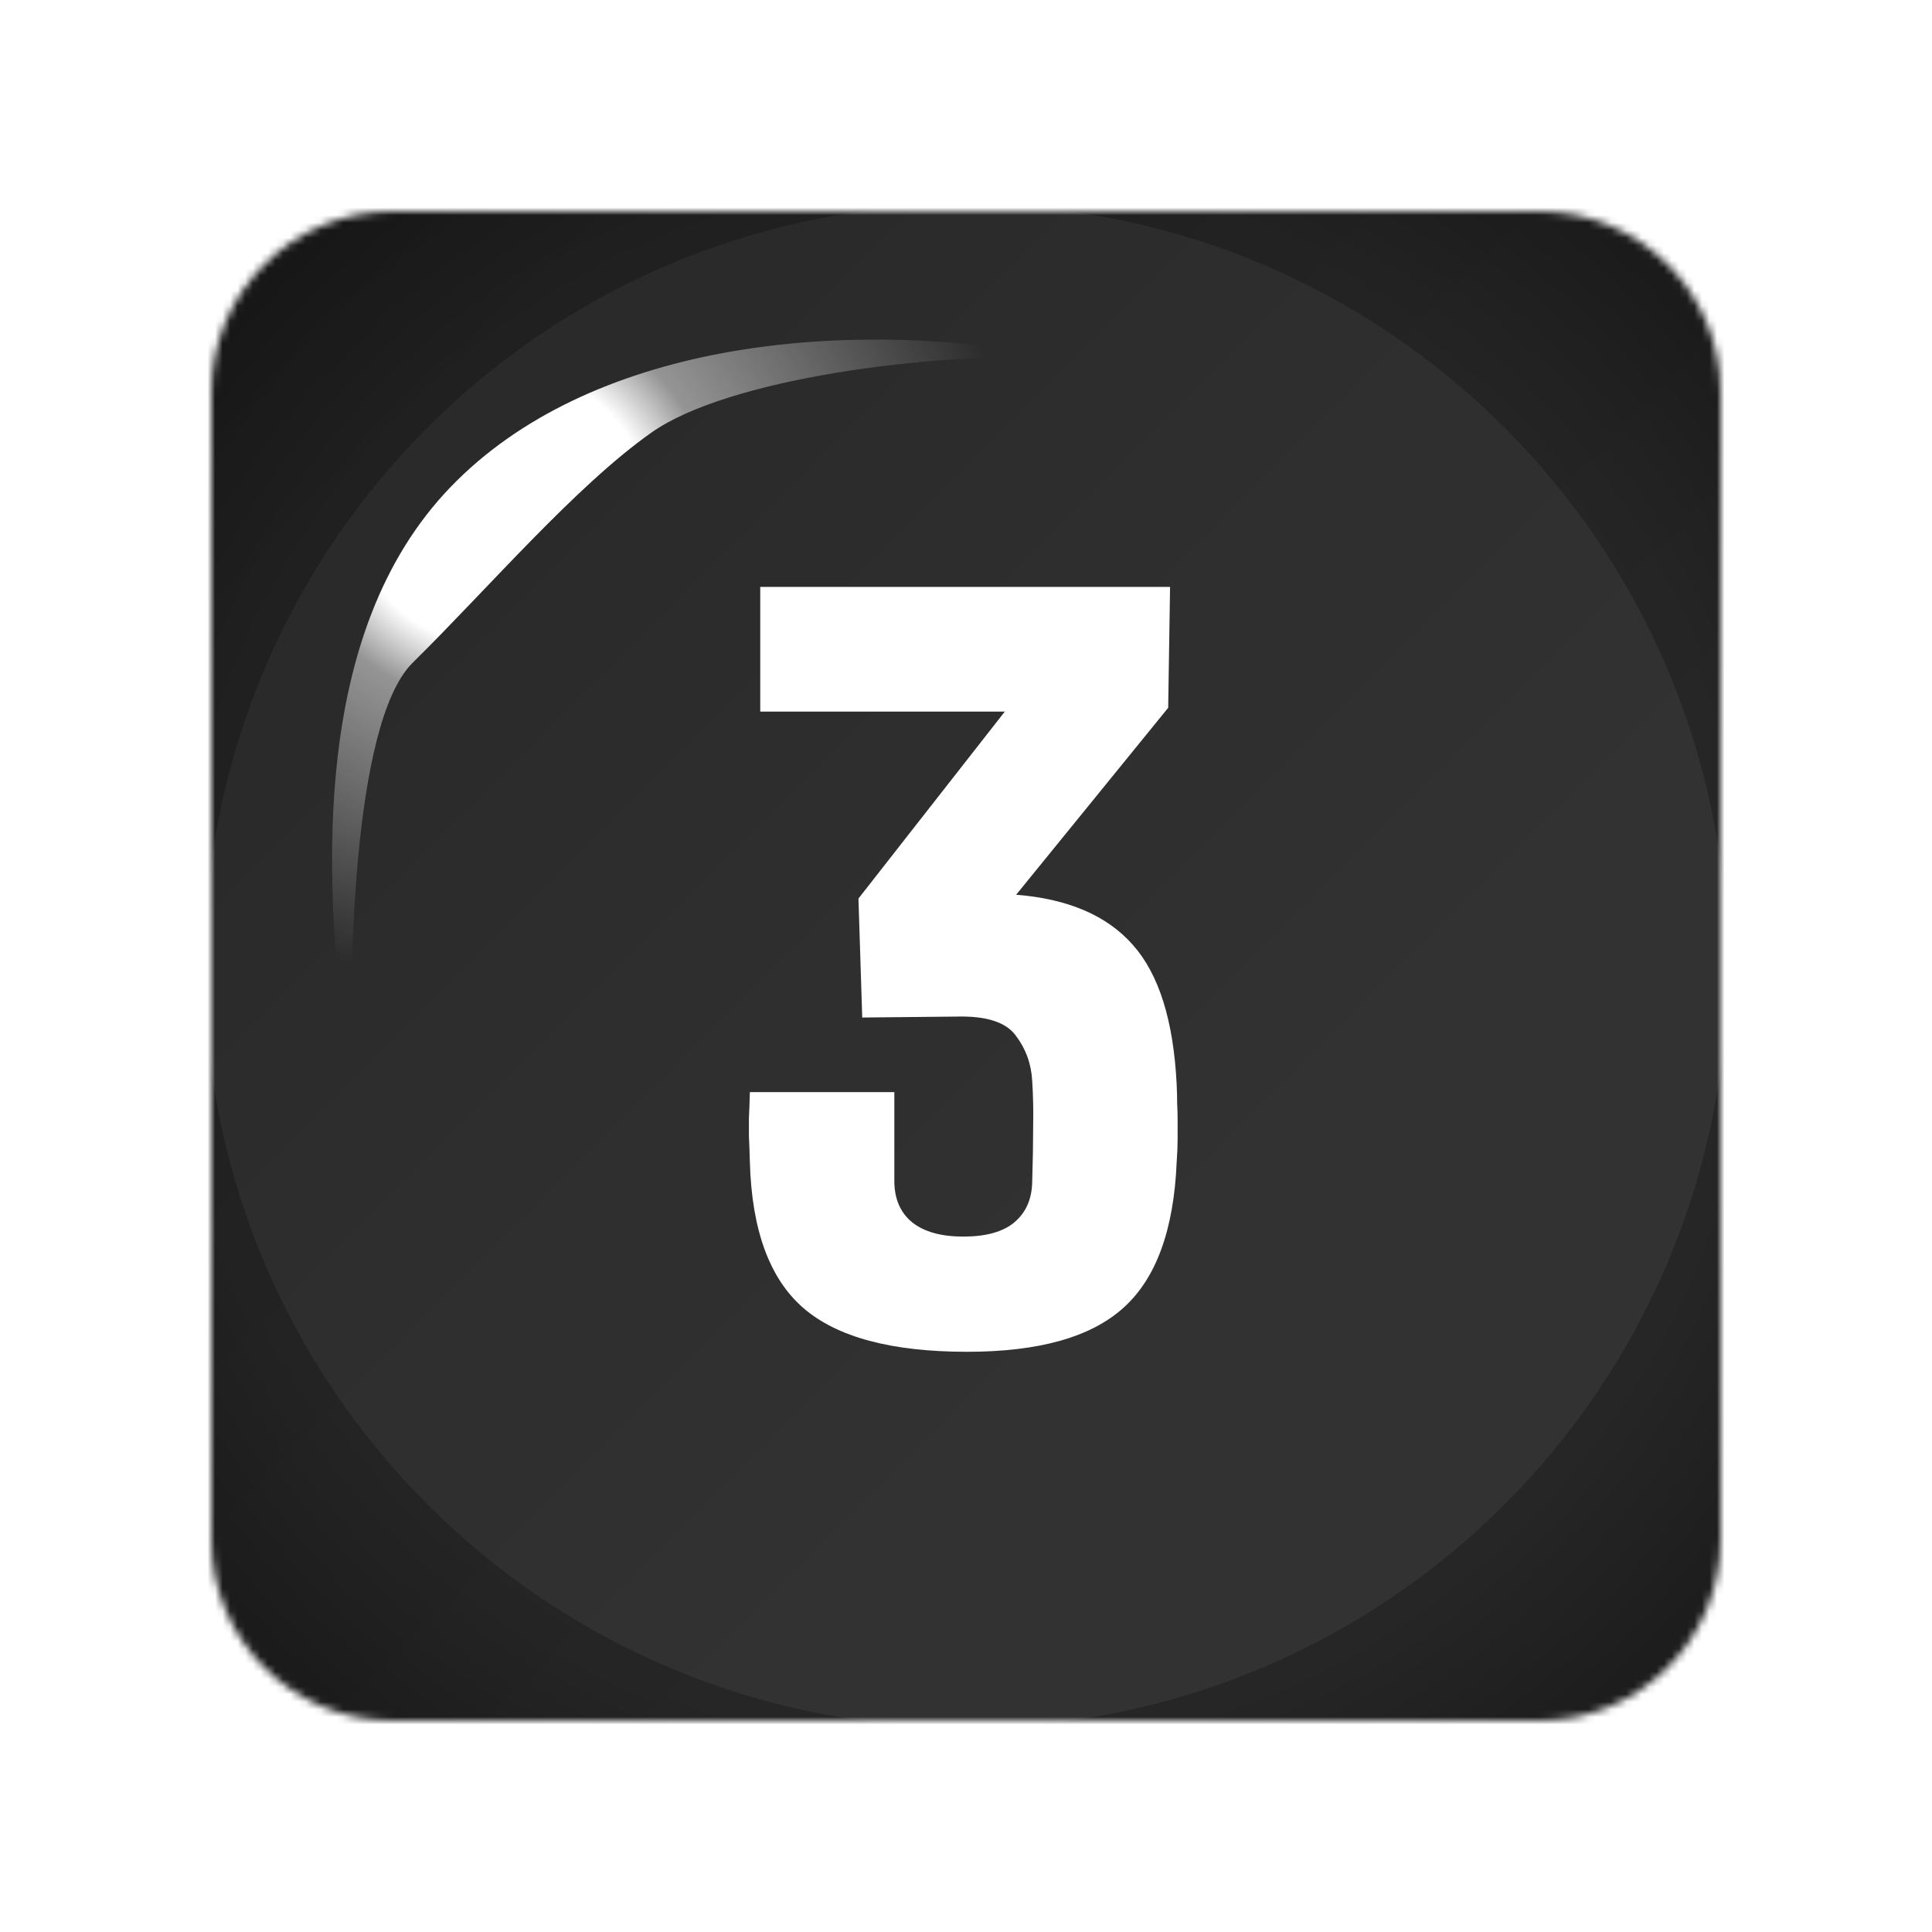 <svg width="256" height="256" viewBox="0 0 256 256" fill="none" xmlns="http://www.w3.org/2000/svg">
<desc>
  wrpg-online.com SWRPG Dice Asset
  Created by: Joshua Ziggas
  Source: https://github.com/swrpg-online/art
  License: CC BY-NC-SA 4.0
</desc><mask id="mask0_112_31403" style="mask-type:alpha" maskUnits="userSpaceOnUse" x="28" y="28" width="200" height="200">
<path d="M28 52C28 38.745 38.745 28 52 28H128H204C217.255 28 228 38.745 228 52V128V204C228 217.255 217.255 228 204 228H128H52C38.745 228 28 217.255 28 204V128V52Z" fill="#7EBCD8"/>
</mask>
<g mask="url(#mask0_112_31403)">
<rect width="256" height="256" fill="#272727"/>
<g style="mix-blend-mode:plus-lighter">
<rect x="28" y="28" width="200" height="200" fill="url(#paint0_linear_112_31403)"/>
</g>
<g filter="url(#filter0_f_112_31403)">
<path fill-rule="evenodd" clip-rule="evenodd" d="M239 17H17V239H239V17ZM128 228.909C183.731 228.909 228.909 183.731 228.909 128C228.909 72.269 183.731 27.091 128 27.091C72.269 27.091 27.091 72.269 27.091 128C27.091 183.731 72.269 228.909 128 228.909Z" fill="url(#paint1_angular_112_31403)"/>
</g>
</g>
<path d="M128.139 179.119C118.129 179.119 110.893 177.18 106.43 173.301C101.968 169.422 99.611 162.979 99.361 153.97C99.319 152.468 99.278 151.321 99.236 150.529C99.236 149.736 99.236 148.944 99.236 148.152C99.278 147.359 99.319 146.212 99.361 144.711H118.505V156.472C118.505 158.85 119.297 160.685 120.882 161.978C122.467 163.229 124.719 163.854 127.639 163.854C130.641 163.854 132.894 163.229 134.395 161.978C135.938 160.685 136.731 158.891 136.772 156.597C136.856 153.845 136.898 151.405 136.898 149.278C136.939 147.151 136.898 145.128 136.772 143.209C136.647 140.957 135.917 138.955 134.583 137.203C133.29 135.452 130.725 134.618 126.888 134.701L114.25 134.826L113.75 119.061L133.144 94.287H100.737V77.77H155.04L154.79 93.786L134.645 118.56C141.527 119.102 146.678 121.313 150.098 125.192C153.56 129.071 155.499 135.243 155.916 143.71C155.958 144.586 155.979 145.42 155.979 146.212C156.02 146.963 156.041 147.714 156.041 148.464C156.041 149.215 156.041 150.049 156.041 150.967C156.041 151.843 155.999 152.844 155.916 153.97C155.541 162.979 153.184 169.422 148.847 173.301C144.551 177.18 137.648 179.119 128.139 179.119Z" fill="white"/>
<g filter="url(#filter1_f_112_31403)">
<path d="M54.682 87.817C46.626 95.764 46.05 129.917 46.77 146C42.236 116.37 41.274 83.657 59.718 64.519C77.813 45.742 110.789 41.697 141 47.373C123.017 46.664 96.402 50.212 86.332 57.307C76.262 64.402 64.753 77.884 54.682 87.817Z" fill="url(#paint2_radial_112_31403)"/>
</g>
<defs>
<filter id="filter0_f_112_31403" x="1.318" y="1.318" width="253.364" height="253.364" filterUnits="userSpaceOnUse" color-interpolation-filters="sRGB">
<feFlood flood-opacity="0" result="BackgroundImageFix"/>
<feBlend mode="normal" in="SourceGraphic" in2="BackgroundImageFix" result="shape"/>
<feGaussianBlur stdDeviation="7.841" result="effect1_foregroundBlur_112_31403"/>
</filter>
<filter id="filter1_f_112_31403" x="38.318" y="39.318" width="108.364" height="112.364" filterUnits="userSpaceOnUse" color-interpolation-filters="sRGB">
<feFlood flood-opacity="0" result="BackgroundImageFix"/>
<feBlend mode="normal" in="SourceGraphic" in2="BackgroundImageFix" result="shape"/>
<feGaussianBlur stdDeviation="2.841" result="effect1_foregroundBlur_112_31403"/>
</filter>
<linearGradient id="paint0_linear_112_31403" x1="28" y1="28" x2="228" y2="228" gradientUnits="userSpaceOnUse">
<stop stop-color="white" stop-opacity="0"/>
<stop offset="0.655" stop-color="white" stop-opacity="0.05"/>
</linearGradient>
<radialGradient id="paint1_angular_112_31403" cx="0" cy="0" r="1" gradientUnits="userSpaceOnUse" gradientTransform="translate(128 128) rotate(45) scale(141.588)">
<stop stop-opacity="0.5"/>
<stop offset="0.253" stop-opacity="0.35"/>
<stop offset="0.503" stop-opacity="0.15"/>
<stop offset="0.753" stop-opacity="0.25"/>
<stop offset="1" stop-opacity="0.5"/>
</radialGradient>
<radialGradient id="paint2_radial_112_31403" cx="0" cy="0" r="1" gradientUnits="userSpaceOnUse" gradientTransform="translate(66.299 67.241) scale(67.616 63.185)">
<stop offset="0.29" stop-color="white"/>
<stop offset="0.415" stop-color="white" stop-opacity="0.5"/>
<stop offset="1" stop-color="white" stop-opacity="0"/>
</radialGradient>
</defs>
</svg>
